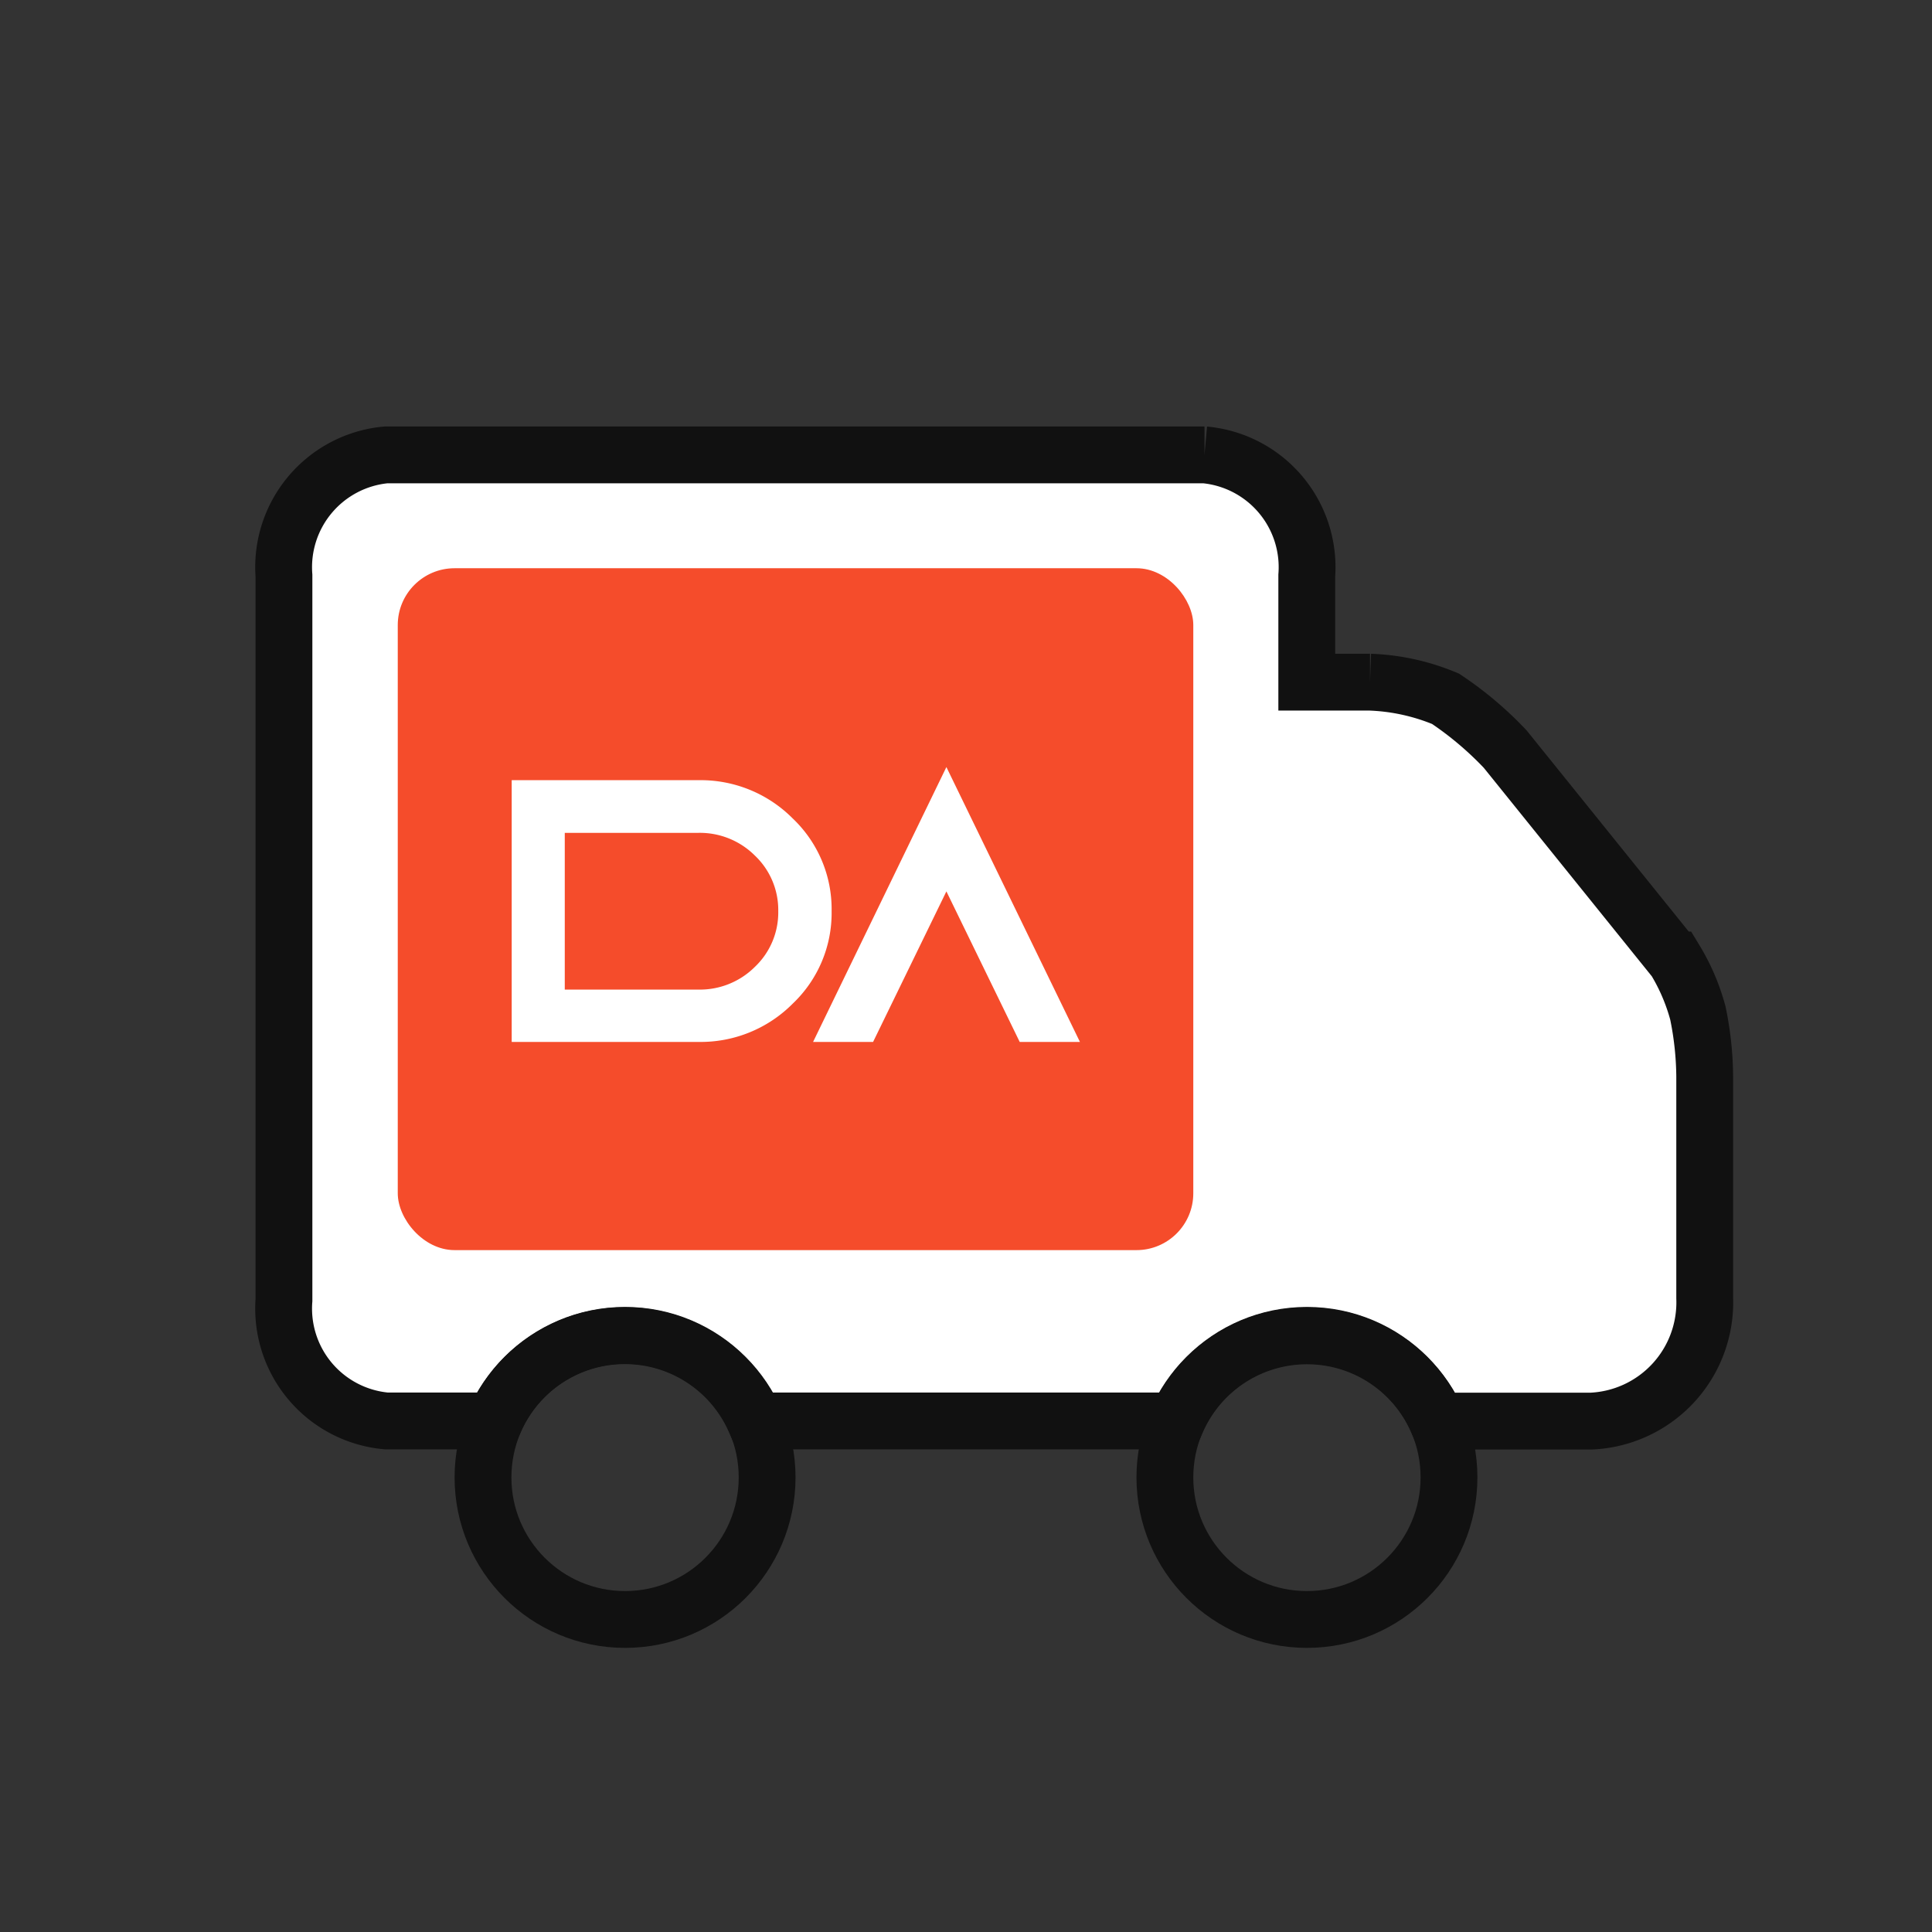 <svg xmlns="http://www.w3.org/2000/svg" width="34" height="34" viewBox="0 0 34 34">
    <rect x="0" y="0" width="34" height="34" fill="#333333" stroke="none"/>
    <defs>
        <clipPath id="hdokbu0c3a">
            <path data-name="사각형 7676" transform="translate(20 135)" style="stroke:transparent;fill:none" d="M0 0h34v34H0z"/>
        </clipPath>
    </defs>
    <g data-name="마스크 그룹 322" transform="translate(-20 -135)" style="clip-path:url(#hdokbu0c3a)">
        <g data-name="그룹 23735">
            <g data-name="그룹 23731">
                <path data-name="빼기 4" d="M-1088.4 11081.9h-7.415a2.5 2.5 0 0 0-2.291-1.5 2.5 2.5 0 0 0-2.293 1.5h-1.907a1.985 1.985 0 0 1-1.8-2.125v-12.751a1.985 1.985 0 0 1 1.8-2.125h14.4a1.985 1.985 0 0 1 1.8 2.125v1.875h1.113a3.781 3.781 0 0 1 1.33.293 6.109 6.109 0 0 1 1.049.885l2.991 3.711a3.6 3.6 0 0 1 .4.935 5.716 5.716 0 0 1 .12 1.113v3.9a2.091 2.091 0 0 1-2 2.167h-2.706a2.5 2.5 0 0 0-2.293-1.5 2.5 2.5 0 0 0-2.293 1.5z" transform="translate(1129.103 -10921.894)" style="stroke:#111;fill:#fff"/>
                <g data-name="그룹 23736" transform="translate(0 -2)">
                    <rect data-name="사각형 7678" width="14" height="12" rx="1" transform="translate(27 147)" style="fill:#f54c2b"/>
                    <path data-name="패스 19840" d="M-28.22-7.286h-3.28v-4.606h3.284a2.283 2.283 0 0 1 1.661.673 2.2 2.2 0 0 1 .685 1.63 2.2 2.2 0 0 1-.685 1.63 2.283 2.283 0 0 1-1.665.673zm-2.346-.921h2.346a1.37 1.37 0 0 0 1-.4 1.32 1.32 0 0 0 .411-.979 1.32 1.32 0 0 0-.411-.979 1.37 1.37 0 0 0-1-.4h-2.346zm4.37.921 2.346-4.837 2.35 4.837h-1.06l-1.29-2.649-1.29 2.649z" transform="translate(60.505 162.622)" style="fill:#fff"/>
                </g>
                <g data-name="그룹 23737" transform="translate(21.103 136.105)">
                    <circle data-name="타원 1400" cx="2.5" cy="2.5" r="2.5" transform="translate(7.397 22.395)" style="stroke:#111;fill:none"/>
                    <circle data-name="타원 1401" cx="2.5" cy="2.5" r="2.5" transform="translate(19.397 22.395)" style="stroke:#111;fill:none"/>
                </g>
            </g>
        </g>
    </g>
</svg>

